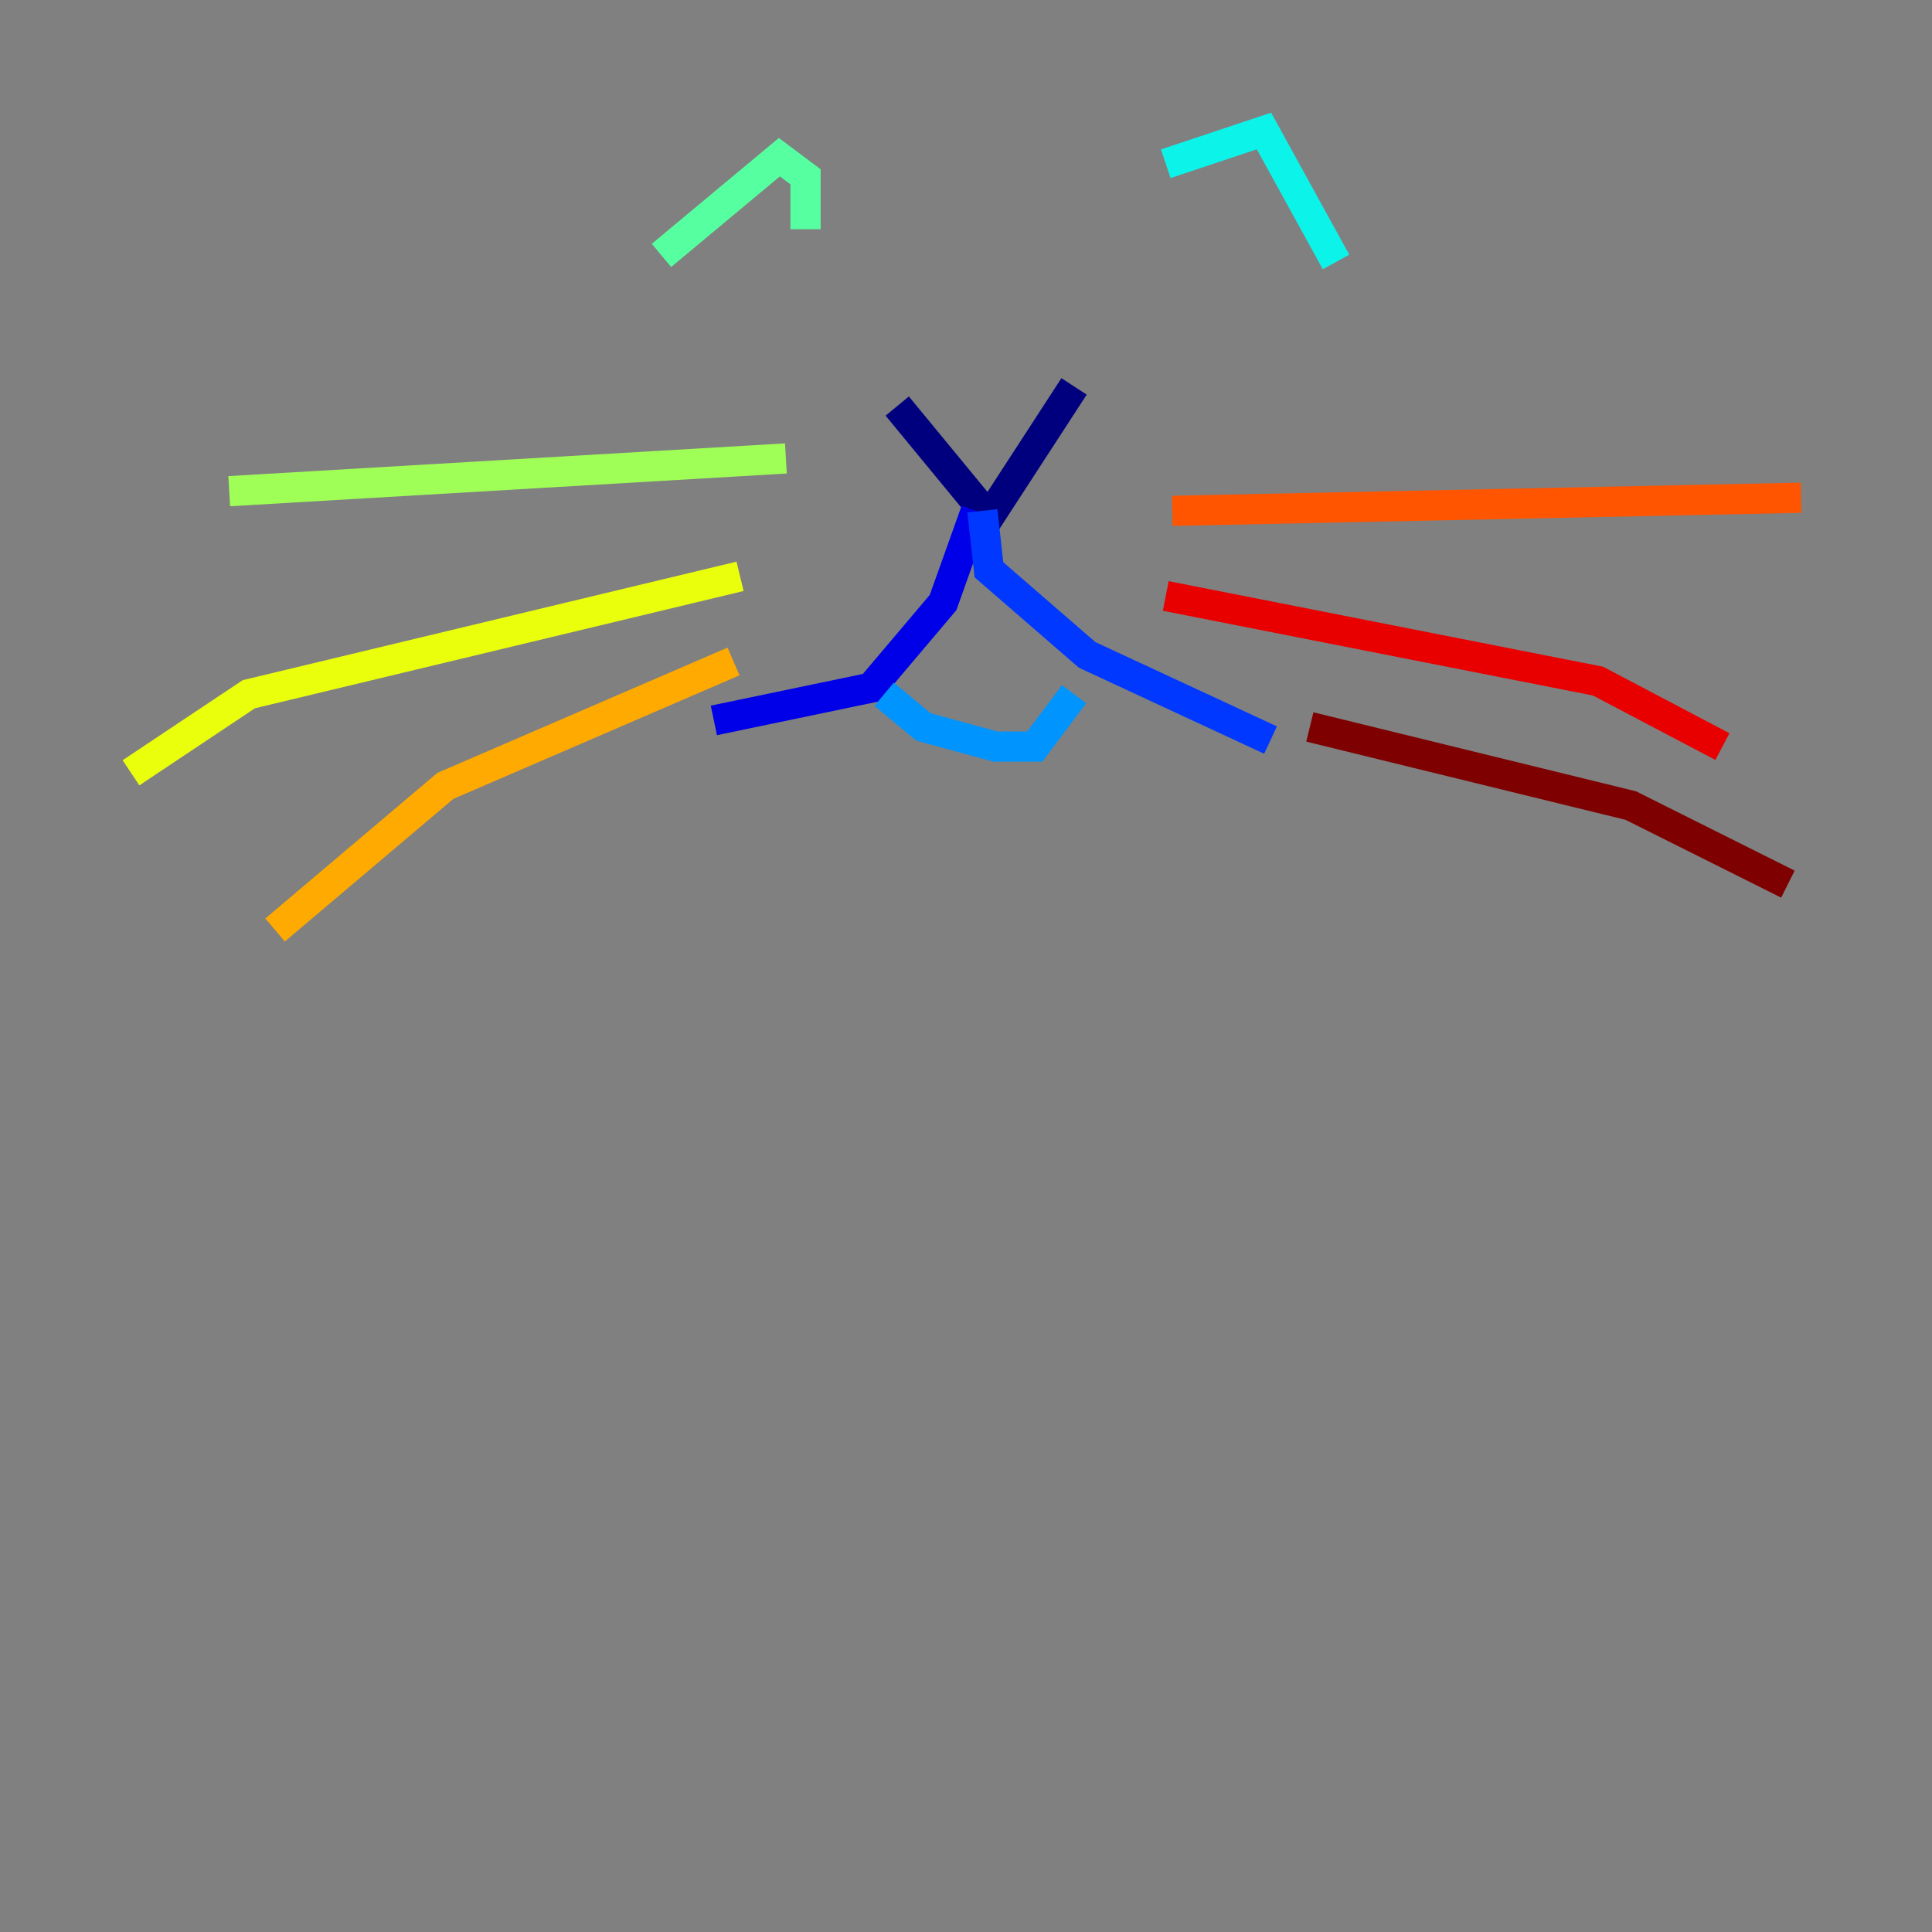 <?xml version="1.0" encoding="utf-8" ?>
<svg baseProfile="tiny" height="128" version="1.2" viewBox="0,0,128,128" width="128" xmlns="http://www.w3.org/2000/svg" xmlns:ev="http://www.w3.org/2001/xml-events" xmlns:xlink="http://www.w3.org/1999/xlink"><rect x="0" y="0" width="128" height="128" fill="#808080" stroke="none"/><defs /><polyline fill="none" points="59.444,26.902 65.519,34.278 71.159,25.6" stroke="#00007f" stroke-width="2" /><polyline fill="none" points="64.651,33.844 62.481,39.919 57.709,45.559 47.295,47.729" stroke="#0000e8" stroke-width="2" /><polyline fill="none" points="65.085,33.844 65.519,37.749 72.027,43.39 84.176,49.031" stroke="#0038ff" stroke-width="2" /><polyline fill="none" points="58.576,45.993 61.18,48.163 65.953,49.464 68.556,49.464 71.159,45.993" stroke="#0094ff" stroke-width="2" /><polyline fill="none" points="77.234,10.848 83.742,8.678 88.515,17.356" stroke="#0cf4ea" stroke-width="2" /><polyline fill="none" points="53.37,15.186 53.37,11.715 51.634,10.414 43.824,16.922" stroke="#56ffa0" stroke-width="2" /><polyline fill="none" points="52.068,30.373 15.186,32.542" stroke="#a0ff56" stroke-width="2" /><polyline fill="none" points="49.031,38.183 16.488,45.993 8.678,51.2" stroke="#eaff0c" stroke-width="2" /><polyline fill="none" points="48.597,43.824 29.505,52.068 18.224,61.614" stroke="#ffaa00" stroke-width="2" /><polyline fill="none" points="77.668,33.844 119.322,32.976" stroke="#ff5500" stroke-width="2" /><polyline fill="none" points="77.234,39.485 105.871,45.125 114.115,49.464" stroke="#e80000" stroke-width="2" /><polyline fill="none" points="86.78,48.163 108.041,53.37 118.454,58.576" stroke="#7f0000" stroke-width="2" /></svg>